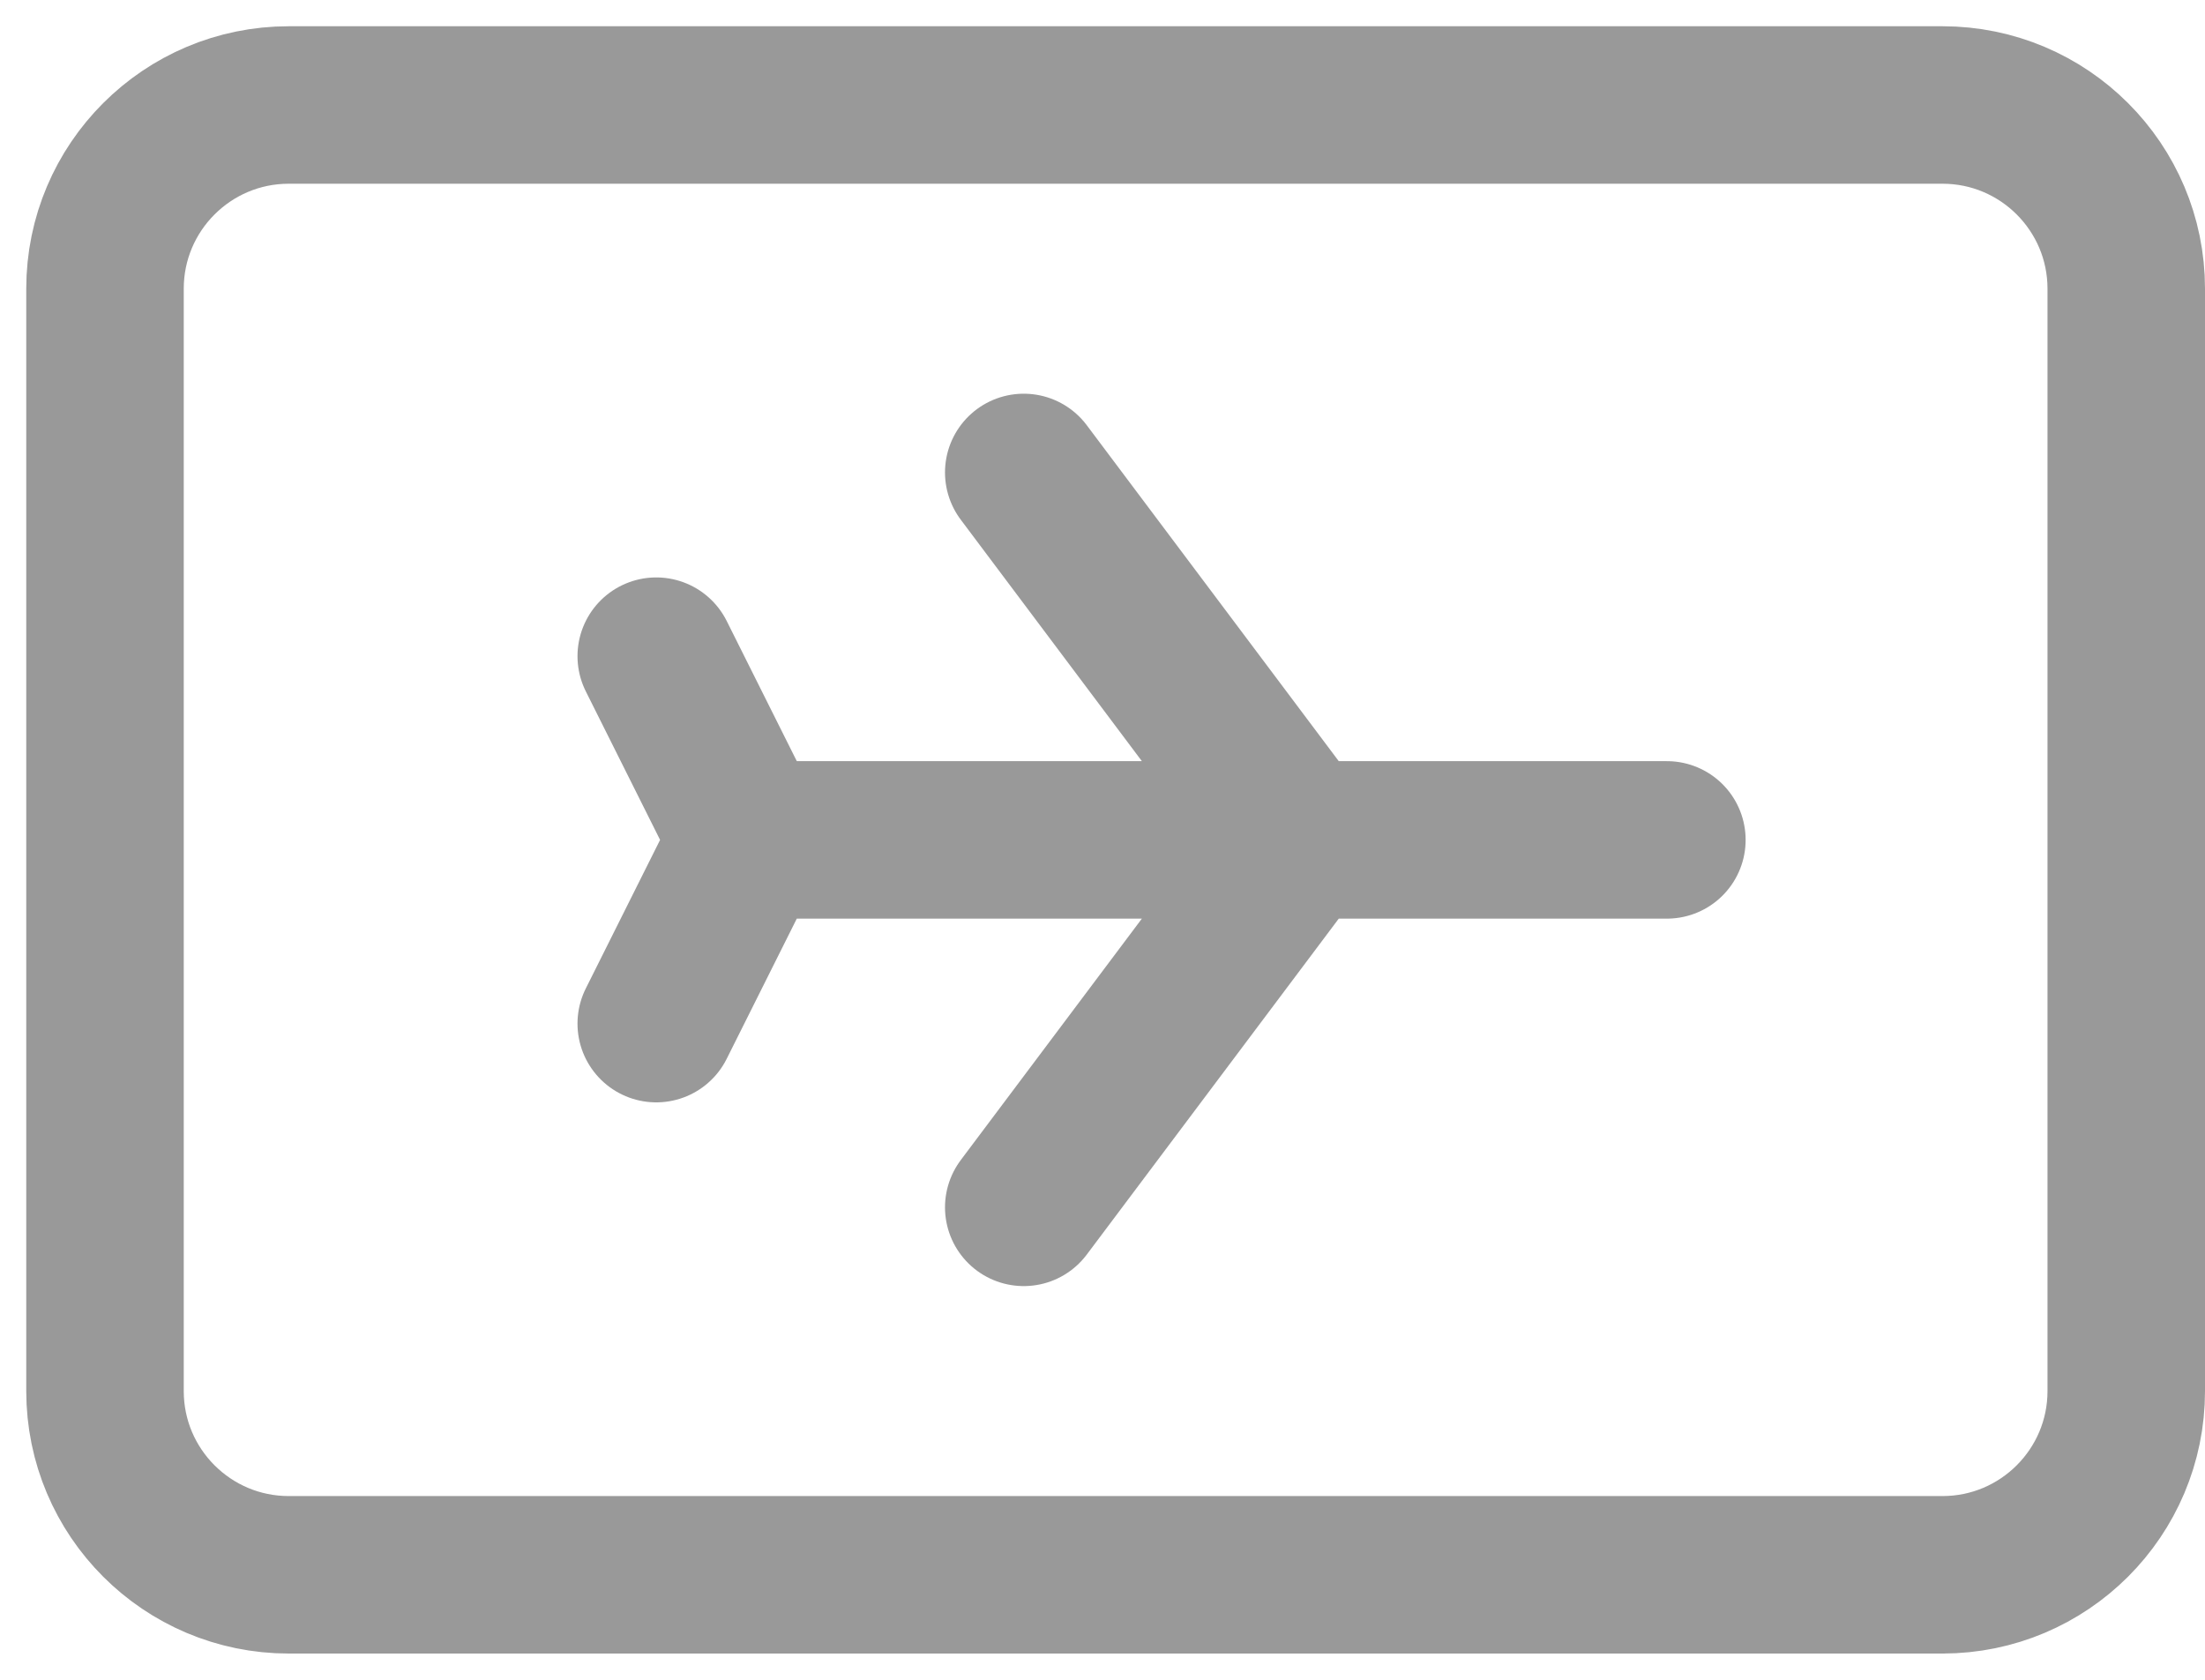 <svg xmlns="http://www.w3.org/2000/svg" width="21" height="16" fill="none" viewBox="0 0 21 16">
    <path fill-rule="evenodd" stroke="#999" stroke-linecap="round" stroke-linejoin="round" stroke-width="1.5" d="M18.5 15H2.75C1.784 15 1 14.216 1 13.25V2.75C1 1.784 1.784 1 2.75 1H18.5c.966 0 1.75.784 1.75 1.75v10.5c0 .966-.784 1.75-1.75 1.75z" clip-rule="evenodd"/>
    <path stroke="#999" stroke-linecap="round" stroke-linejoin="round" stroke-width="1.5" d="M15.875 8h-8.75M6.25 6.25L7.125 8 6.25 9.75M9.75 4.5L12.375 8M9.75 11.5L12.375 8"/>
</svg>
